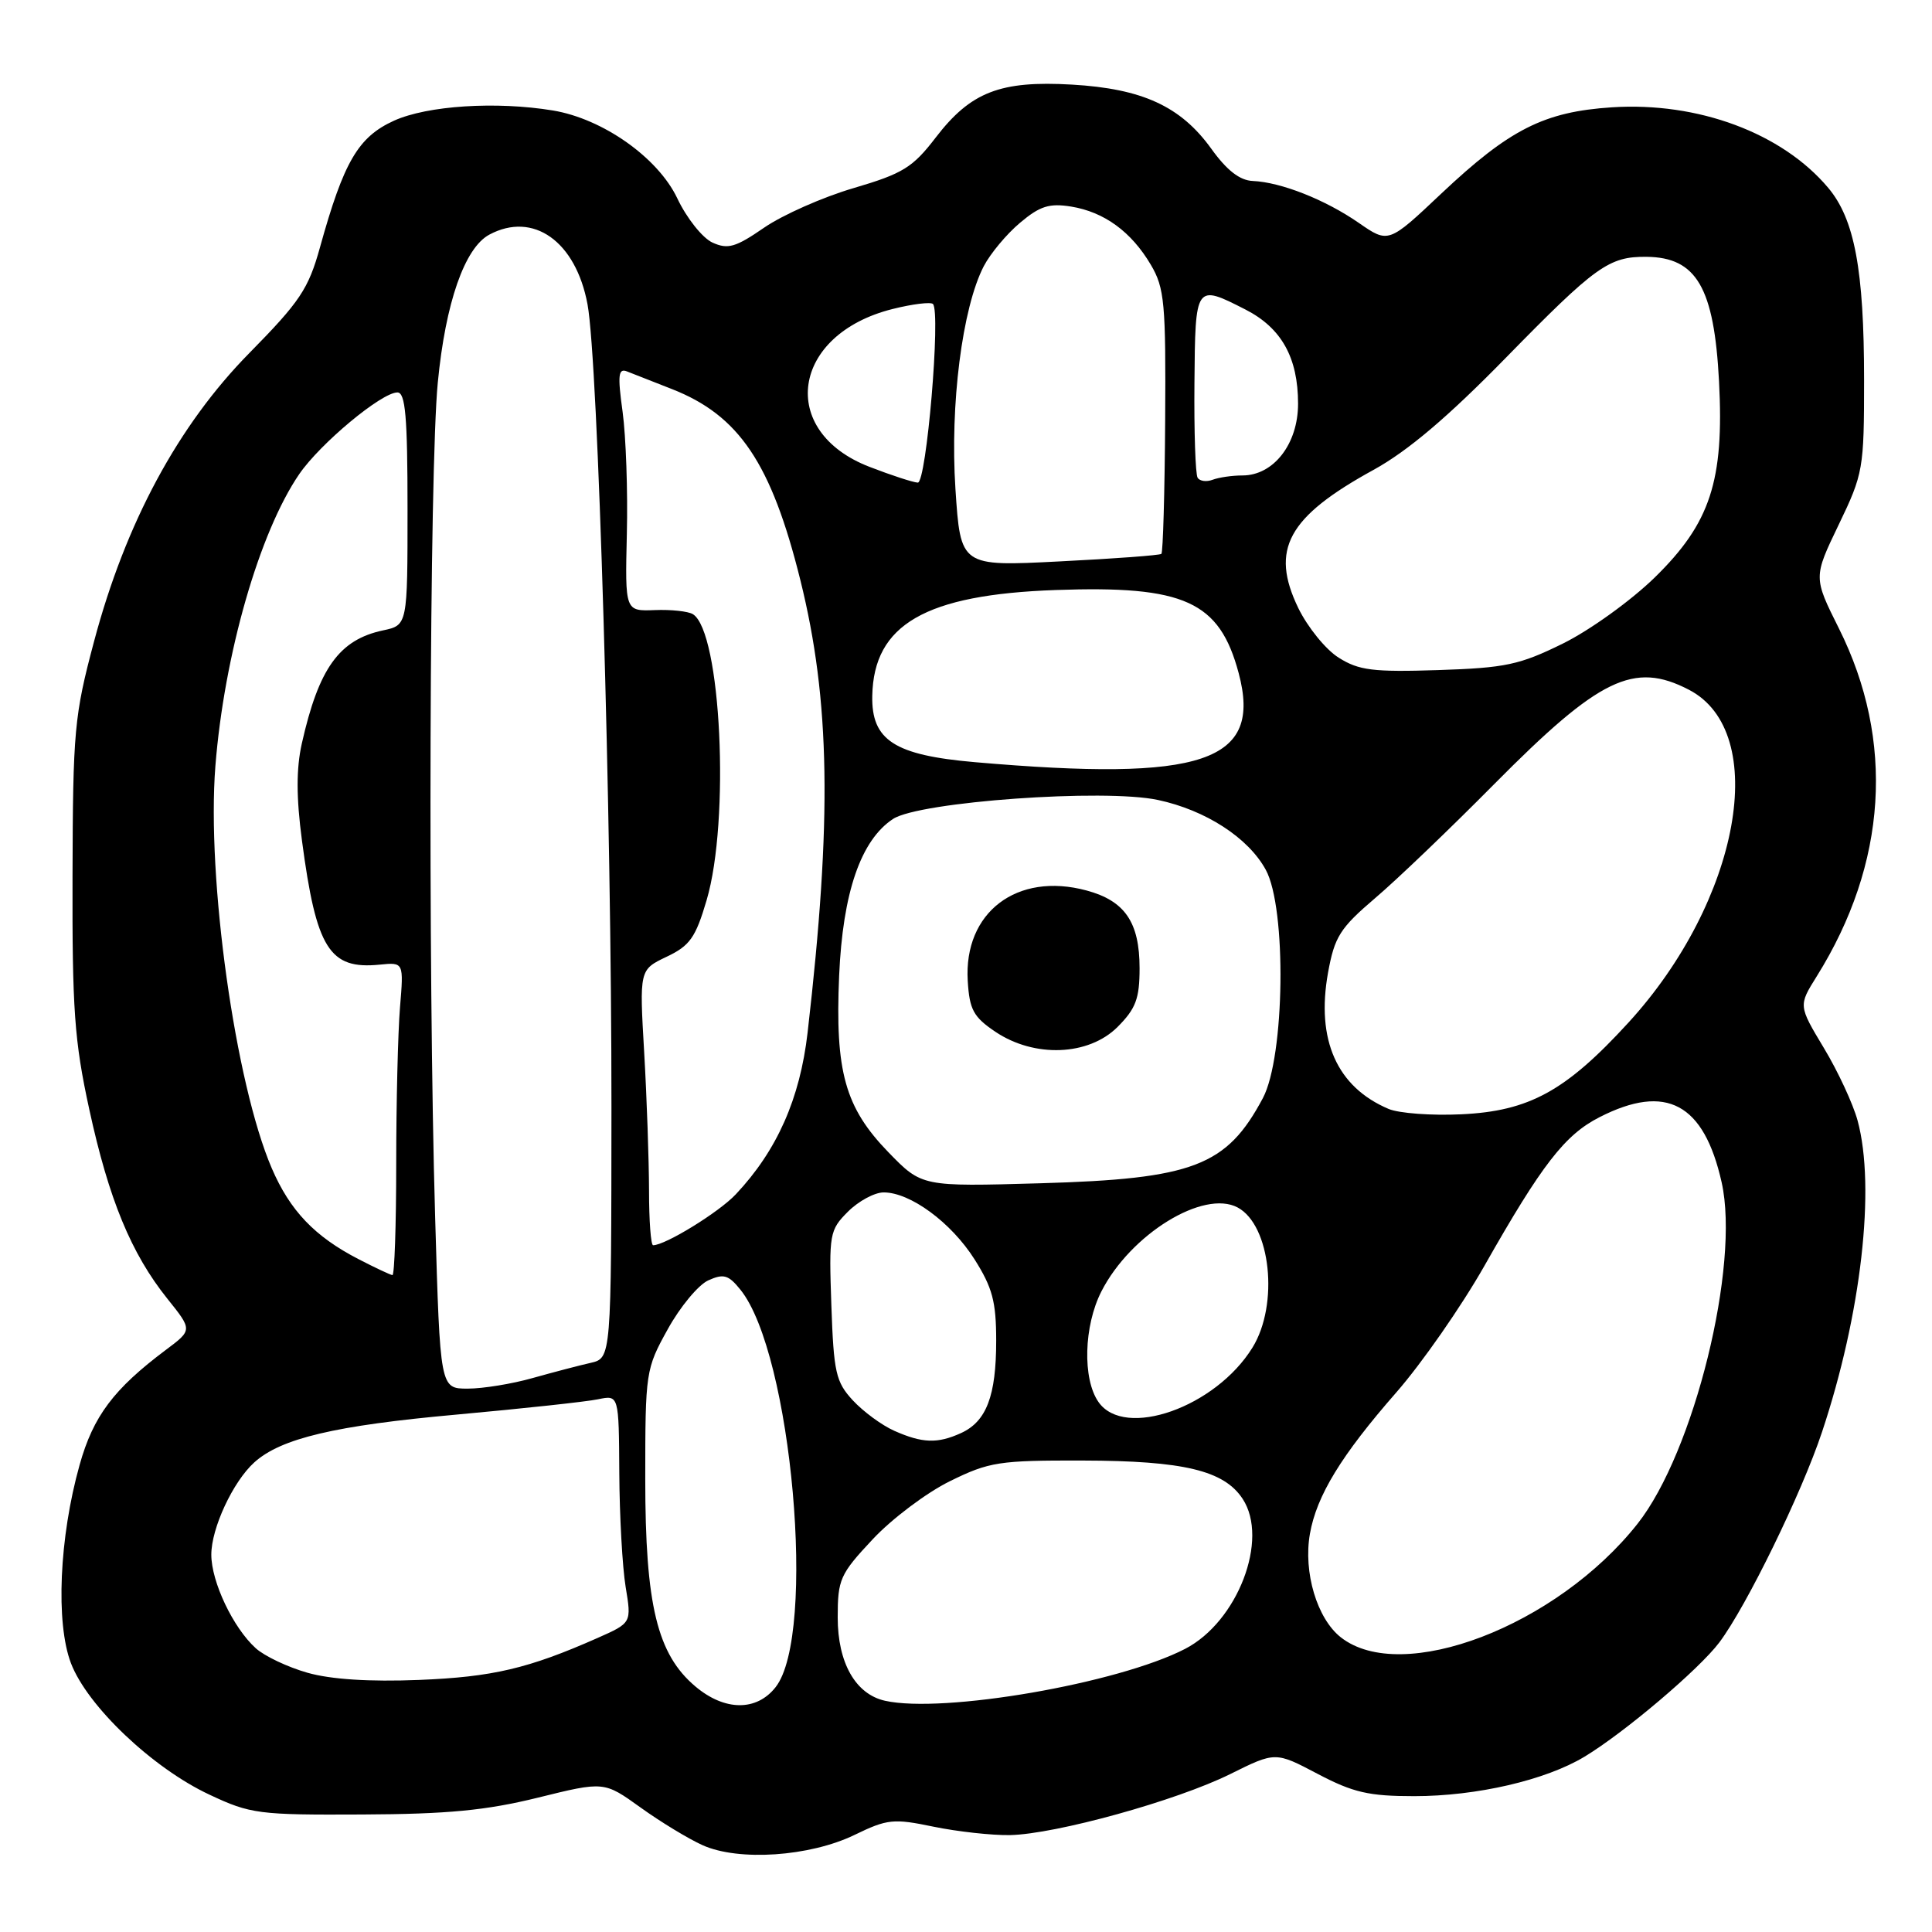 <?xml version="1.0" encoding="UTF-8" standalone="no"?>
<!DOCTYPE svg PUBLIC "-//W3C//DTD SVG 1.1//EN" "http://www.w3.org/Graphics/SVG/1.1/DTD/svg11.dtd" >
<svg xmlns="http://www.w3.org/2000/svg" xmlns:xlink="http://www.w3.org/1999/xlink" version="1.1" viewBox="0 0 256 256">
 <g >
 <path fill="currentColor"
d=" M 113.22 243.14 C 117.59 241.02 118.38 240.94 123.72 242.05 C 126.89 242.70 131.43 243.20 133.81 243.16 C 139.88 243.04 155.91 238.60 163.02 235.07 C 169.00 232.10 169.00 232.10 174.60 235.05 C 179.30 237.52 181.37 238.00 187.39 238.00 C 195.65 238.00 204.80 235.88 209.94 232.78 C 215.25 229.58 225.14 221.19 227.82 217.63 C 231.42 212.83 238.72 197.88 241.42 189.77 C 246.62 174.17 248.55 157.35 246.14 148.48 C 245.54 146.27 243.53 141.94 241.67 138.86 C 238.30 133.25 238.30 133.25 240.72 129.38 C 250.06 114.44 251.10 98.15 243.67 83.28 C 240.28 76.50 240.28 76.50 243.64 69.52 C 246.89 62.77 247.00 62.14 247.00 50.32 C 247.00 35.79 245.74 29.03 242.24 24.88 C 236.13 17.62 225.00 13.48 213.58 14.22 C 204.60 14.81 200.03 17.12 190.98 25.65 C 183.98 32.26 183.98 32.26 180.04 29.53 C 175.61 26.46 169.74 24.14 166.00 23.98 C 164.28 23.91 162.56 22.58 160.49 19.69 C 156.45 14.09 151.37 11.75 142.04 11.21 C 132.54 10.66 128.63 12.18 123.99 18.22 C 120.94 22.20 119.64 23.00 113.12 24.92 C 109.05 26.11 103.72 28.47 101.26 30.16 C 97.46 32.78 96.45 33.07 94.40 32.14 C 93.08 31.53 90.98 28.90 89.74 26.27 C 87.18 20.89 79.89 15.74 73.27 14.64 C 65.75 13.40 56.63 13.99 52.21 15.99 C 47.46 18.15 45.55 21.42 42.40 32.77 C 40.87 38.29 39.74 39.97 33.05 46.77 C 23.60 56.36 16.63 69.31 12.46 85.00 C 9.84 94.82 9.66 96.83 9.61 116.00 C 9.56 133.75 9.85 137.91 11.83 147.00 C 14.42 158.92 17.38 166.10 22.18 172.09 C 25.50 176.23 25.50 176.23 22.00 178.85 C 15.06 184.05 12.36 187.64 10.55 194.10 C 7.85 203.72 7.36 215.03 9.40 220.38 C 11.57 226.06 20.22 234.28 27.75 237.80 C 33.19 240.36 34.27 240.50 48.00 240.43 C 59.34 240.38 64.41 239.89 71.27 238.20 C 80.04 236.03 80.04 236.03 84.87 239.50 C 87.52 241.41 91.23 243.66 93.10 244.50 C 97.88 246.65 107.29 246.01 113.22 243.14 Z  M 92.15 223.47 C 87.08 219.20 85.50 212.69 85.50 196.00 C 85.50 181.78 85.56 181.39 88.48 176.13 C 90.11 173.17 92.53 170.26 93.84 169.66 C 95.88 168.74 96.52 168.92 98.10 170.88 C 104.93 179.31 108.24 216.61 102.77 223.56 C 100.25 226.77 96.03 226.74 92.15 223.47 Z  M 117.27 225.36 C 113.36 224.49 111.00 220.33 111.00 214.32 C 111.00 209.27 111.30 208.59 115.63 203.97 C 118.17 201.25 122.78 197.78 125.88 196.26 C 131.08 193.70 132.39 193.50 143.50 193.53 C 156.84 193.56 162.20 194.85 164.66 198.61 C 168.18 203.98 164.00 214.88 157.04 218.48 C 148.17 223.07 124.98 227.08 117.27 225.36 Z  M 40.75 221.65 C 38.14 220.91 35.05 219.45 33.89 218.40 C 30.89 215.69 28.00 209.60 28.00 206.00 C 28.00 202.49 30.87 196.33 33.69 193.78 C 37.21 190.59 44.40 188.89 60.50 187.44 C 69.30 186.64 77.74 185.73 79.25 185.41 C 82.00 184.84 82.00 184.84 82.06 195.17 C 82.09 200.85 82.47 207.65 82.90 210.27 C 83.69 215.04 83.69 215.04 79.18 217.04 C 70.03 221.09 65.27 222.21 55.50 222.60 C 48.98 222.86 43.85 222.53 40.75 221.65 Z  M 177.66 216.95 C 174.51 214.47 172.68 208.33 173.57 203.24 C 174.46 198.18 177.72 192.84 185.02 184.50 C 188.39 180.65 193.63 173.12 196.67 167.77 C 204.31 154.29 207.35 150.37 211.95 148.03 C 220.78 143.52 225.78 146.20 228.13 156.68 C 230.58 167.65 224.48 192.42 216.98 201.91 C 206.26 215.47 185.75 223.31 177.66 216.95 Z  M 118.50 189.59 C 116.85 188.86 114.38 187.04 113.00 185.55 C 110.75 183.11 110.47 181.86 110.16 172.97 C 109.83 163.50 109.92 162.99 112.36 160.55 C 113.76 159.15 115.89 158.00 117.09 158.00 C 120.62 158.00 126.03 161.98 129.12 166.85 C 131.50 170.61 132.00 172.47 132.00 177.65 C 132.00 184.97 130.71 188.35 127.34 189.89 C 124.22 191.31 122.22 191.24 118.50 189.59 Z  M 145.56 185.78 C 143.42 182.73 143.60 175.70 145.94 171.12 C 149.81 163.53 159.48 157.58 164.00 160.00 C 168.38 162.35 169.49 172.85 165.96 178.56 C 161.08 186.47 149.02 190.73 145.56 185.78 Z  M 57.66 161.34 C 56.69 128.19 56.90 62.04 58.01 50.69 C 59.03 40.11 61.57 32.84 64.84 31.09 C 70.66 27.97 76.30 31.98 77.85 40.33 C 79.25 47.83 81.04 108.13 81.02 146.73 C 81.00 179.96 81.00 179.96 78.25 180.59 C 76.74 180.93 73.28 181.84 70.57 182.60 C 67.86 183.37 63.99 184.00 61.98 184.00 C 58.32 184.00 58.32 184.00 57.66 161.34 Z  M 47.50 166.84 C 41.69 163.84 38.43 160.42 36.01 154.80 C 31.17 143.55 27.37 116.40 28.54 101.50 C 29.71 86.74 34.37 70.52 39.66 62.81 C 42.45 58.75 50.56 52.00 52.66 52.00 C 53.72 52.00 54.00 55.22 54.00 67.42 C 54.00 82.84 54.00 82.84 50.75 83.53 C 44.94 84.77 42.23 88.55 39.99 98.53 C 39.25 101.85 39.25 105.64 40.01 111.37 C 41.91 125.72 43.64 128.49 50.31 127.82 C 53.50 127.50 53.50 127.50 53.00 133.50 C 52.73 136.80 52.50 146.14 52.50 154.25 C 52.50 162.36 52.27 168.98 52.00 168.96 C 51.73 168.93 49.70 167.98 47.50 166.84 Z  M 86.00 157.75 C 85.99 153.76 85.71 145.55 85.36 139.50 C 84.72 128.50 84.72 128.50 88.32 126.78 C 91.41 125.32 92.17 124.24 93.63 119.28 C 96.75 108.73 95.55 83.69 91.81 81.38 C 91.19 81.00 88.91 80.75 86.75 80.84 C 82.82 80.99 82.82 80.99 83.06 70.75 C 83.20 65.11 82.94 57.84 82.50 54.58 C 81.82 49.68 81.93 48.76 83.09 49.22 C 83.87 49.53 86.53 50.57 89.00 51.54 C 97.93 55.03 102.20 61.37 106.05 76.86 C 110.01 92.82 110.27 108.57 107.01 136.83 C 106.00 145.59 102.96 152.45 97.50 158.25 C 95.28 160.62 88.16 165.00 86.54 165.00 C 86.24 165.00 86.00 161.74 86.00 157.75 Z  M 117.72 152.68 C 111.97 146.75 110.64 142.00 111.19 129.29 C 111.67 118.27 114.06 111.32 118.34 108.51 C 121.83 106.23 146.31 104.47 153.44 106.00 C 159.76 107.35 165.40 111.00 167.72 115.25 C 170.50 120.33 170.25 140.02 167.34 145.50 C 162.54 154.52 158.12 156.21 137.83 156.79 C 122.15 157.24 122.15 157.24 117.72 152.68 Z  M 148.08 136.08 C 150.50 133.65 151.00 132.33 151.00 128.30 C 151.00 122.21 149.06 119.36 143.96 117.99 C 134.75 115.51 127.68 120.89 128.23 129.97 C 128.46 133.79 128.99 134.76 131.90 136.72 C 137.07 140.19 144.24 139.91 148.08 136.08 Z  M 184.00 146.94 C 177.15 144.04 174.37 137.79 175.97 128.89 C 176.84 124.11 177.55 122.99 182.22 119.00 C 185.13 116.53 192.22 109.73 198.00 103.89 C 211.93 89.83 216.49 87.61 223.78 91.39 C 234.63 97.00 230.56 119.37 215.75 135.53 C 207.47 144.57 202.62 147.23 193.64 147.65 C 189.71 147.84 185.38 147.52 184.00 146.94 Z  M 129.16 100.99 C 118.51 100.06 115.46 98.09 115.58 92.20 C 115.77 82.74 122.62 78.79 139.90 78.18 C 156.95 77.57 161.59 79.68 164.13 89.19 C 167.28 100.98 159.44 103.62 129.16 100.99 Z  M 177.39 87.15 C 175.67 86.08 173.27 83.11 172.03 80.57 C 168.28 72.81 170.61 68.51 182.00 62.26 C 186.53 59.77 191.84 55.27 199.50 47.44 C 211.44 35.24 213.18 33.98 218.18 34.03 C 224.80 34.10 227.13 38.10 227.78 50.53 C 228.47 63.72 226.63 69.32 219.25 76.53 C 216.10 79.60 210.65 83.52 207.08 85.28 C 201.35 88.10 199.48 88.50 190.56 88.79 C 181.94 89.07 180.05 88.83 177.39 87.15 Z  M 126.60 64.78 C 125.87 53.61 127.50 40.80 130.35 35.28 C 131.22 33.61 133.38 31.01 135.16 29.52 C 137.79 27.30 139.04 26.91 141.92 27.37 C 146.33 28.09 149.91 30.71 152.50 35.10 C 154.31 38.17 154.49 40.18 154.39 55.78 C 154.33 65.28 154.10 73.21 153.89 73.39 C 153.68 73.58 147.60 74.03 140.39 74.39 C 127.28 75.06 127.28 75.06 126.60 64.78 Z  M 115.24 61.87 C 102.98 57.16 104.85 44.29 118.29 40.94 C 120.92 40.28 123.32 39.99 123.62 40.28 C 124.68 41.34 122.76 64.00 121.61 63.95 C 121.00 63.92 118.13 62.99 115.24 61.87 Z  M 158.69 63.30 C 158.40 62.84 158.21 57.18 158.27 50.73 C 158.38 37.64 158.39 37.63 165.02 41.01 C 169.80 43.45 172.00 47.38 172.00 53.50 C 172.00 58.82 168.76 63.00 164.63 63.00 C 163.27 63.00 161.50 63.26 160.68 63.57 C 159.87 63.88 158.97 63.76 158.69 63.30 Z "/>
</g>
</svg>